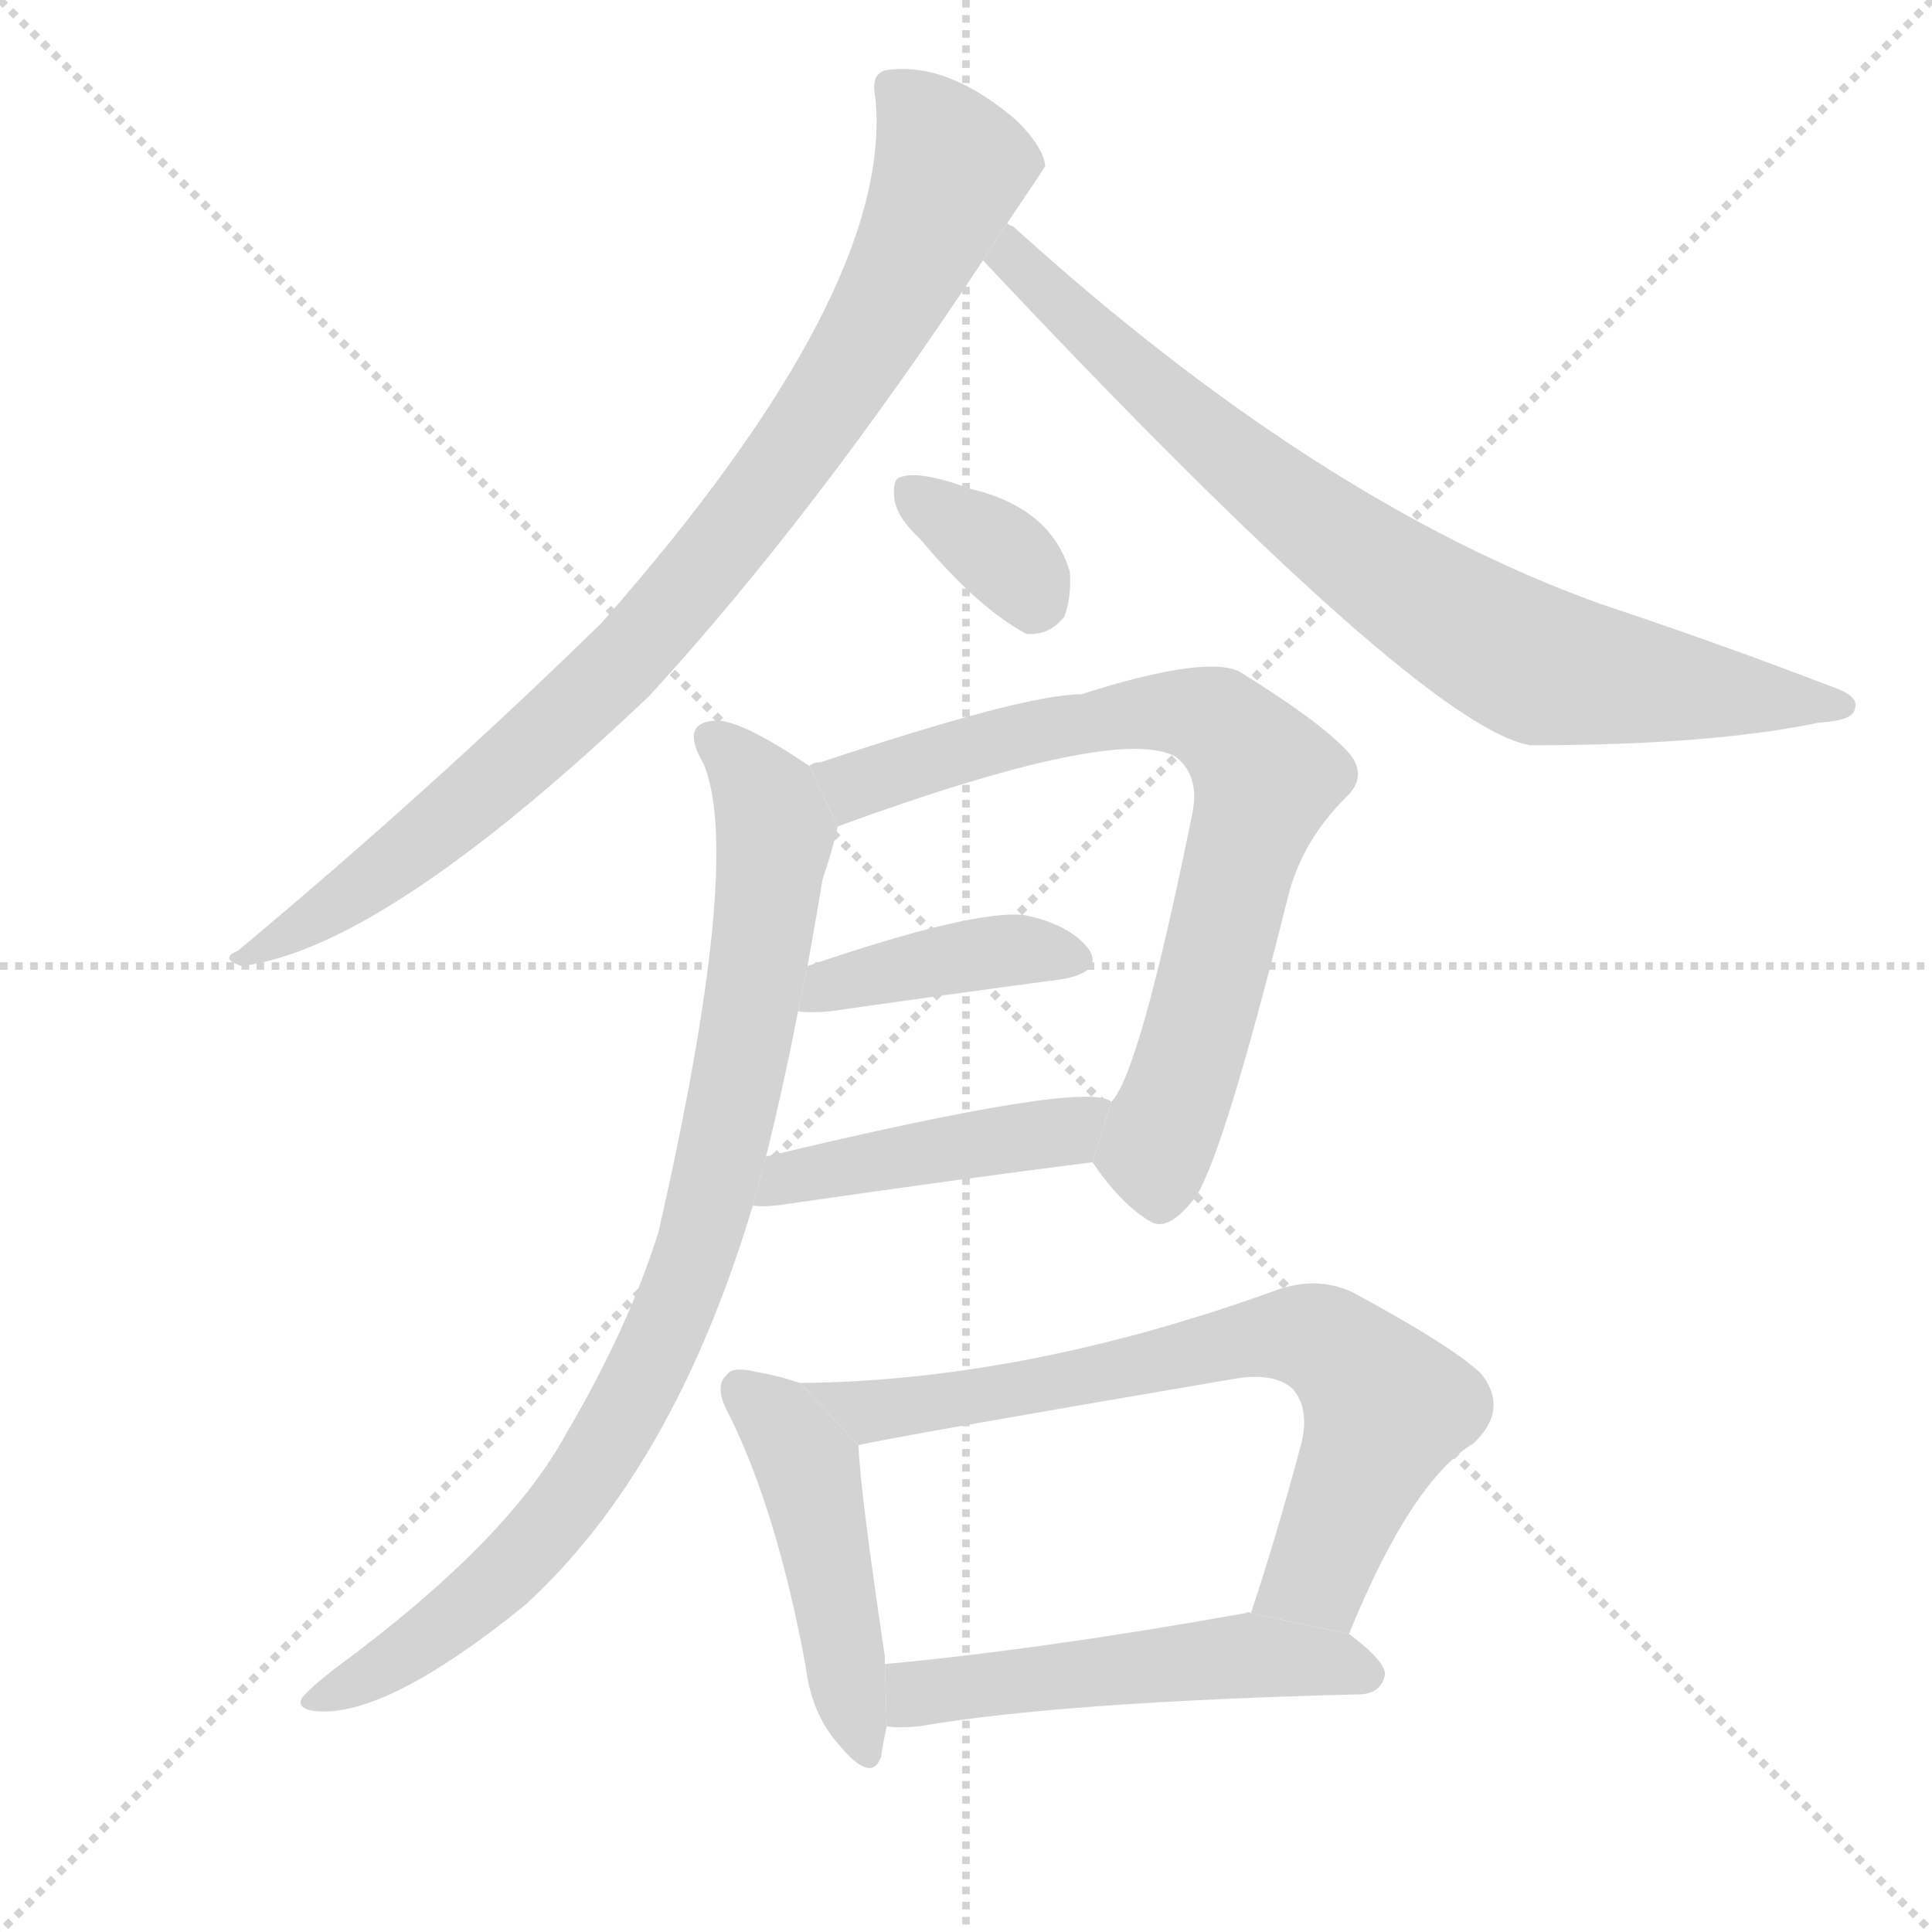 <svg version="1.1" viewBox="0 0 1024 1024" xmlns="http://www.w3.org/2000/svg">
  <g stroke="lightgray" stroke-dasharray="1,1" stroke-width="1" transform="scale(4, 4)">
    <line x1="0" y1="0" x2="256" y2="256"></line>
    <line x1="256" y1="0" x2="0" y2="256"></line>
    <line x1="128" y1="0" x2="128" y2="256"></line>
    <line x1="0" y1="128" x2="256" y2="128"></line>
  </g>
  <g transform="scale(1, -1) translate(0, -900)">
    <style type="text/css">
      
        @keyframes keyframes0 {
          from {
            stroke: blue;
            stroke-dashoffset: 879;
            stroke-width: 128;
          }
          74% {
            animation-timing-function: step-end;
            stroke: blue;
            stroke-dashoffset: 0;
            stroke-width: 128;
          }
          to {
            stroke: black;
            stroke-width: 1024;
          }
        }
        #make-me-a-hanzi-animation-0 {
          animation: keyframes0 0.965s both;
          animation-delay: 0s;
          animation-timing-function: linear;
        }
      
        @keyframes keyframes1 {
          from {
            stroke: blue;
            stroke-dashoffset: 789;
            stroke-width: 128;
          }
          72% {
            animation-timing-function: step-end;
            stroke: blue;
            stroke-dashoffset: 0;
            stroke-width: 128;
          }
          to {
            stroke: black;
            stroke-width: 1024;
          }
        }
        #make-me-a-hanzi-animation-1 {
          animation: keyframes1 0.892s both;
          animation-delay: 0.965s;
          animation-timing-function: linear;
        }
      
        @keyframes keyframes2 {
          from {
            stroke: blue;
            stroke-dashoffset: 346;
            stroke-width: 128;
          }
          53% {
            animation-timing-function: step-end;
            stroke: blue;
            stroke-dashoffset: 0;
            stroke-width: 128;
          }
          to {
            stroke: black;
            stroke-width: 1024;
          }
        }
        #make-me-a-hanzi-animation-2 {
          animation: keyframes2 0.532s both;
          animation-delay: 1.857s;
          animation-timing-function: linear;
        }
      
        @keyframes keyframes3 {
          from {
            stroke: blue;
            stroke-dashoffset: 739;
            stroke-width: 128;
          }
          71% {
            animation-timing-function: step-end;
            stroke: blue;
            stroke-dashoffset: 0;
            stroke-width: 128;
          }
          to {
            stroke: black;
            stroke-width: 1024;
          }
        }
        #make-me-a-hanzi-animation-3 {
          animation: keyframes3 0.851s both;
          animation-delay: 2.389s;
          animation-timing-function: linear;
        }
      
        @keyframes keyframes4 {
          from {
            stroke: blue;
            stroke-dashoffset: 402;
            stroke-width: 128;
          }
          57% {
            animation-timing-function: step-end;
            stroke: blue;
            stroke-dashoffset: 0;
            stroke-width: 128;
          }
          to {
            stroke: black;
            stroke-width: 1024;
          }
        }
        #make-me-a-hanzi-animation-4 {
          animation: keyframes4 0.577s both;
          animation-delay: 3.24s;
          animation-timing-function: linear;
        }
      
        @keyframes keyframes5 {
          from {
            stroke: blue;
            stroke-dashoffset: 446;
            stroke-width: 128;
          }
          59% {
            animation-timing-function: step-end;
            stroke: blue;
            stroke-dashoffset: 0;
            stroke-width: 128;
          }
          to {
            stroke: black;
            stroke-width: 1024;
          }
        }
        #make-me-a-hanzi-animation-5 {
          animation: keyframes5 0.613s both;
          animation-delay: 3.818s;
          animation-timing-function: linear;
        }
      
        @keyframes keyframes6 {
          from {
            stroke: blue;
            stroke-dashoffset: 862;
            stroke-width: 128;
          }
          74% {
            animation-timing-function: step-end;
            stroke: blue;
            stroke-dashoffset: 0;
            stroke-width: 128;
          }
          to {
            stroke: black;
            stroke-width: 1024;
          }
        }
        #make-me-a-hanzi-animation-6 {
          animation: keyframes6 0.951s both;
          animation-delay: 4.431s;
          animation-timing-function: linear;
        }
      
        @keyframes keyframes7 {
          from {
            stroke: blue;
            stroke-dashoffset: 460;
            stroke-width: 128;
          }
          60% {
            animation-timing-function: step-end;
            stroke: blue;
            stroke-dashoffset: 0;
            stroke-width: 128;
          }
          to {
            stroke: black;
            stroke-width: 1024;
          }
        }
        #make-me-a-hanzi-animation-7 {
          animation: keyframes7 0.624s both;
          animation-delay: 5.382s;
          animation-timing-function: linear;
        }
      
        @keyframes keyframes8 {
          from {
            stroke: blue;
            stroke-dashoffset: 708;
            stroke-width: 128;
          }
          70% {
            animation-timing-function: step-end;
            stroke: blue;
            stroke-dashoffset: 0;
            stroke-width: 128;
          }
          to {
            stroke: black;
            stroke-width: 1024;
          }
        }
        #make-me-a-hanzi-animation-8 {
          animation: keyframes8 0.826s both;
          animation-delay: 6.006s;
          animation-timing-function: linear;
        }
      
        @keyframes keyframes9 {
          from {
            stroke: blue;
            stroke-dashoffset: 511;
            stroke-width: 128;
          }
          62% {
            animation-timing-function: step-end;
            stroke: blue;
            stroke-dashoffset: 0;
            stroke-width: 128;
          }
          to {
            stroke: black;
            stroke-width: 1024;
          }
        }
        #make-me-a-hanzi-animation-9 {
          animation: keyframes9 0.666s both;
          animation-delay: 6.833s;
          animation-timing-function: linear;
        }
      
    </style>
    
      <path d="M 534 782 Q 553 810 554 812 Q 553 822 539 836 Q 503 867 471 863 Q 461 862 464 848 Q 474 746 319 570 Q 229 482 126 396 Q 116 392 128 388 Q 203 397 344 531 Q 432 627 521 762 L 534 782 Z" fill="lightgray"></path>
    
      <path d="M 521 762 Q 753 515 811 505 Q 907 505 964 517 Q 982 518 983 524 Q 986 531 971 536 Q 914 558 848 580 Q 698 634 537 780 Q 534 781 534 782 L 521 762 Z" fill="lightgray"></path>
    
      <path d="M 488 614 Q 518 578 544 564 Q 556 563 564 573 Q 568 583 567 597 Q 557 631 514 641 Q 487 651 477 647 Q 473 646 474 636 Q 475 626 488 614 Z" fill="lightgray"></path>
    
      <path d="M 579 284 Q 594 262 609 253 Q 619 246 634 266 Q 649 290 682 422 Q 689 453 713 477 Q 726 489 714 502 Q 699 518 657 544 Q 639 553 573 532 Q 543 532 435 496 Q 431 496 429 494 L 444 462 Q 592 516 623 499 Q 636 489 632 469 Q 604 331 589 316 L 579 284 Z" fill="lightgray"></path>
    
      <path d="M 423 364 Q 429 363 440 364 Q 510 374 563 381 Q 585 385 577 397 Q 567 410 543 415 Q 516 418 428 388 L 423 364 Z" fill="lightgray"></path>
    
      <path d="M 399 261 Q 406 260 418 262 Q 508 275 579 284 L 589 316 Q 577 328 406 287 L 399 261 Z" fill="lightgray"></path>
    
      <path d="M 429 494 Q 392 519 379 518 Q 360 517 373 495 Q 394 444 349 247 Q 333 196 300 140 Q 269 83 178 16 Q 165 6 160 0 Q 157 -6 168 -7 Q 205 -10 278 49 Q 357 121 399 261 L 406 287 Q 415 323 423 364 L 428 388 Q 432 410 436 434 Q 442 452 444 462 L 429 494 Z" fill="lightgray"></path>
    
      <path d="M 424 167 Q 412 171 400 173 Q 388 176 385 171 Q 378 165 387 149 Q 412 98 427 17 Q 430 -8 444 -24 Q 462 -46 467 -31 Q 468 -24 470 -15 L 469 18 Q 469 19 469 22 Q 456 109 455 134 L 424 167 Z" fill="lightgray"></path>
    
      <path d="M 715 34 Q 748 115 781 135 Q 800 153 785 172 Q 769 187 717 215 Q 698 224 676 216 Q 543 168 424 167 L 455 134 Q 471 138 653 169 Q 675 173 685 164 Q 694 154 690 136 Q 677 87 663 45 L 715 34 Z" fill="lightgray"></path>
    
      <path d="M 470 -15 Q 476 -16 487 -15 Q 562 -2 722 2 Q 732 3 734 12 Q 735 19 715 34 L 663 45 Q 662 46 660 45 Q 554 26 469 18 L 470 -15 Z" fill="lightgray"></path>
    
    
      <clipPath id="make-me-a-hanzi-clip-0">
        <path d="M 534 782 Q 553 810 554 812 Q 553 822 539 836 Q 503 867 471 863 Q 461 862 464 848 Q 474 746 319 570 Q 229 482 126 396 Q 116 392 128 388 Q 203 397 344 531 Q 432 627 521 762 L 534 782 Z"></path>
      </clipPath>
      <path clip-path="url(#make-me-a-hanzi-clip-0)" d="M 472 853 L 487 841 L 504 811 L 466 729 L 414 651 L 351 571 L 290 510 L 198 434 L 132 393" fill="none" id="make-me-a-hanzi-animation-0" stroke-dasharray="751 1502" stroke-linecap="round"></path>
    
      <clipPath id="make-me-a-hanzi-clip-1">
        <path d="M 521 762 Q 753 515 811 505 Q 907 505 964 517 Q 982 518 983 524 Q 986 531 971 536 Q 914 558 848 580 Q 698 634 537 780 Q 534 781 534 782 L 521 762 Z"></path>
      </clipPath>
      <path clip-path="url(#make-me-a-hanzi-clip-1)" d="M 532 776 L 539 768 L 537 759 L 644 664 L 730 598 L 792 559 L 820 546 L 976 526" fill="none" id="make-me-a-hanzi-animation-1" stroke-dasharray="661 1322" stroke-linecap="round"></path>
    
      <clipPath id="make-me-a-hanzi-clip-2">
        <path d="M 488 614 Q 518 578 544 564 Q 556 563 564 573 Q 568 583 567 597 Q 557 631 514 641 Q 487 651 477 647 Q 473 646 474 636 Q 475 626 488 614 Z"></path>
      </clipPath>
      <path clip-path="url(#make-me-a-hanzi-clip-2)" d="M 482 640 L 538 600 L 547 581" fill="none" id="make-me-a-hanzi-animation-2" stroke-dasharray="218 436" stroke-linecap="round"></path>
    
      <clipPath id="make-me-a-hanzi-clip-3">
        <path d="M 579 284 Q 594 262 609 253 Q 619 246 634 266 Q 649 290 682 422 Q 689 453 713 477 Q 726 489 714 502 Q 699 518 657 544 Q 639 553 573 532 Q 543 532 435 496 Q 431 496 429 494 L 444 462 Q 592 516 623 499 Q 636 489 632 469 Q 604 331 589 316 L 579 284 Z"></path>
      </clipPath>
      <path clip-path="url(#make-me-a-hanzi-clip-3)" d="M 434 490 L 454 484 L 527 508 L 607 523 L 645 518 L 661 502 L 671 488 L 631 340 L 612 290 L 594 285" fill="none" id="make-me-a-hanzi-animation-3" stroke-dasharray="611 1222" stroke-linecap="round"></path>
    
      <clipPath id="make-me-a-hanzi-clip-4">
        <path d="M 423 364 Q 429 363 440 364 Q 510 374 563 381 Q 585 385 577 397 Q 567 410 543 415 Q 516 418 428 388 L 423 364 Z"></path>
      </clipPath>
      <path clip-path="url(#make-me-a-hanzi-clip-4)" d="M 427 369 L 440 379 L 523 395 L 546 397 L 567 391" fill="none" id="make-me-a-hanzi-animation-4" stroke-dasharray="274 548" stroke-linecap="round"></path>
    
      <clipPath id="make-me-a-hanzi-clip-5">
        <path d="M 399 261 Q 406 260 418 262 Q 508 275 579 284 L 589 316 Q 577 328 406 287 L 399 261 Z"></path>
      </clipPath>
      <path clip-path="url(#make-me-a-hanzi-clip-5)" d="M 403 267 L 422 279 L 565 300 L 585 312" fill="none" id="make-me-a-hanzi-animation-5" stroke-dasharray="318 636" stroke-linecap="round"></path>
    
      <clipPath id="make-me-a-hanzi-clip-6">
        <path d="M 429 494 Q 392 519 379 518 Q 360 517 373 495 Q 394 444 349 247 Q 333 196 300 140 Q 269 83 178 16 Q 165 6 160 0 Q 157 -6 168 -7 Q 205 -10 278 49 Q 357 121 399 261 L 406 287 Q 415 323 423 364 L 428 388 Q 432 410 436 434 Q 442 452 444 462 L 429 494 Z"></path>
      </clipPath>
      <path clip-path="url(#make-me-a-hanzi-clip-6)" d="M 379 506 L 406 477 L 411 459 L 388 314 L 360 211 L 312 118 L 287 86 L 202 15 L 167 0" fill="none" id="make-me-a-hanzi-animation-6" stroke-dasharray="734 1468" stroke-linecap="round"></path>
    
      <clipPath id="make-me-a-hanzi-clip-7">
        <path d="M 424 167 Q 412 171 400 173 Q 388 176 385 171 Q 378 165 387 149 Q 412 98 427 17 Q 430 -8 444 -24 Q 462 -46 467 -31 Q 468 -24 470 -15 L 469 18 Q 469 19 469 22 Q 456 109 455 134 L 424 167 Z"></path>
      </clipPath>
      <path clip-path="url(#make-me-a-hanzi-clip-7)" d="M 394 163 L 413 147 L 429 120 L 457 -25" fill="none" id="make-me-a-hanzi-animation-7" stroke-dasharray="332 664" stroke-linecap="round"></path>
    
      <clipPath id="make-me-a-hanzi-clip-8">
        <path d="M 715 34 Q 748 115 781 135 Q 800 153 785 172 Q 769 187 717 215 Q 698 224 676 216 Q 543 168 424 167 L 455 134 Q 471 138 653 169 Q 675 173 685 164 Q 694 154 690 136 Q 677 87 663 45 L 715 34 Z"></path>
      </clipPath>
      <path clip-path="url(#make-me-a-hanzi-clip-8)" d="M 431 163 L 465 152 L 587 171 L 659 190 L 702 189 L 735 154 L 698 65 L 671 50" fill="none" id="make-me-a-hanzi-animation-8" stroke-dasharray="580 1160" stroke-linecap="round"></path>
    
      <clipPath id="make-me-a-hanzi-clip-9">
        <path d="M 470 -15 Q 476 -16 487 -15 Q 562 -2 722 2 Q 732 3 734 12 Q 735 19 715 34 L 663 45 Q 662 46 660 45 Q 554 26 469 18 L 470 -15 Z"></path>
      </clipPath>
      <path clip-path="url(#make-me-a-hanzi-clip-9)" d="M 474 -9 L 491 3 L 639 21 L 678 22 L 723 13" fill="none" id="make-me-a-hanzi-animation-9" stroke-dasharray="383 766" stroke-linecap="round"></path>
    
  </g>
</svg>